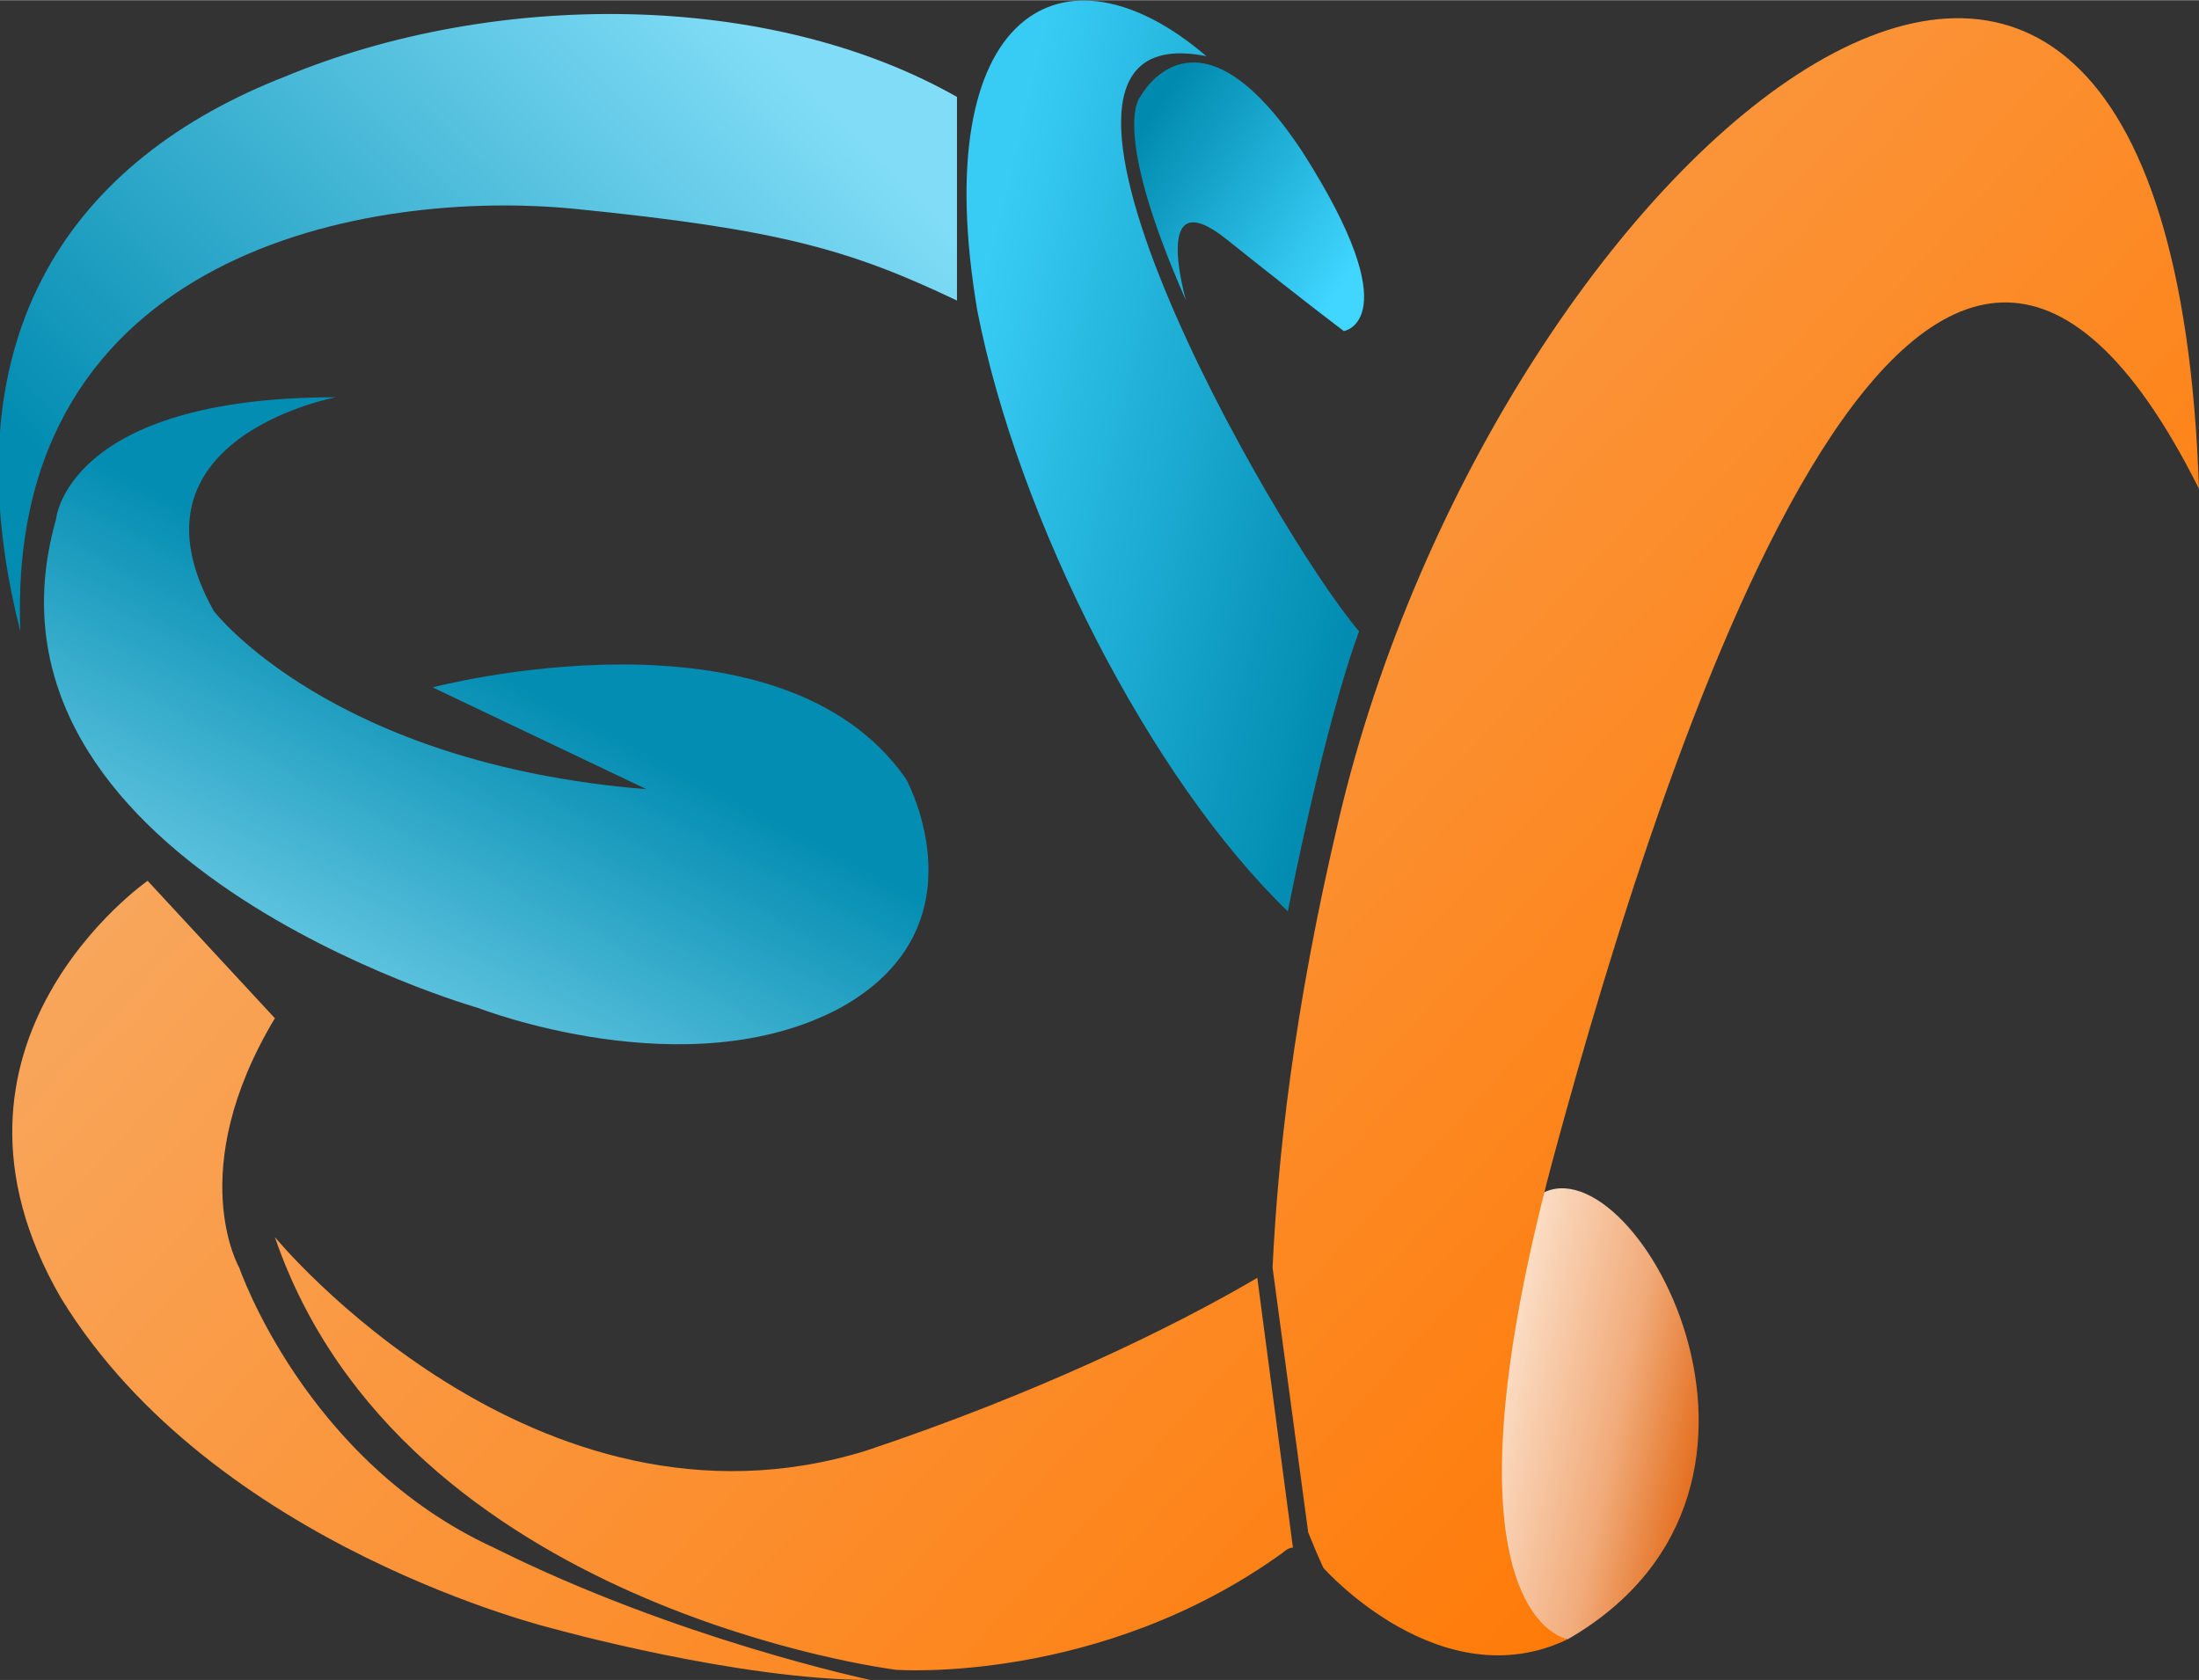 <?xml version="1.0" encoding="UTF-8"?>
<!DOCTYPE svg PUBLIC "-//W3C//DTD SVG 1.1//EN" "http://www.w3.org/Graphics/SVG/1.1/DTD/svg11.dtd">
<!-- Creator: CorelDRAW X7 -->
<svg xmlns="http://www.w3.org/2000/svg" xml:space="preserve" width="25.195mm" height="19.251mm" version="1.1" style="shape-rendering:geometricPrecision; text-rendering:geometricPrecision; image-rendering:optimizeQuality; fill-rule:evenodd; clip-rule:evenodd"
viewBox="0 0 432 330"
 xmlns:xlink="http://www.w3.org/1999/xlink">
 <rect x="0" y="0" width="432" height="330" fill="#333333" stroke="none"/>
 <defs>
  <style type="text/css">
   <![CDATA[
    .fil3 {fill:url(#id0)}
    .fil0 {fill:url(#id1)}
    .fil2 {fill:url(#id2)}
    .fil1 {fill:url(#id3)}
    .fil4 {fill:url(#id4)}
    .fil5 {fill:url(#id5)}
   ]]>
  </style>
  <linearGradient id="id0" gradientUnits="userSpaceOnUse" x1="270.336" y1="99.534" x2="186.869" y2="79.665">
   <stop offset="0" style="stop-opacity:1; stop-color:#028CB1"/>
   <stop offset="1" style="stop-opacity:1; stop-color:#38CCF5"/>
  </linearGradient>
  <linearGradient id="id1" gradientUnits="userSpaceOnUse" x1="38.645" y1="119.763" x2="149.545" y2="7.254">
   <stop offset="0" style="stop-opacity:1; stop-color:#028CB1"/>
   <stop offset="1" style="stop-opacity:1; stop-color:#81DDF7"/>
  </linearGradient>
  <linearGradient id="id2" gradientUnits="userSpaceOnUse" x1="75.628" y1="35.932" x2="358.598" y2="297.438">
   <stop offset="0" style="stop-opacity:1; stop-color:#F7AE6B"/>
   <stop offset="1" style="stop-opacity:1; stop-color:#FF7803"/>
  </linearGradient>
  <linearGradient id="id3" gradientUnits="userSpaceOnUse" x1="289.871" y1="273.138" x2="334.257" y2="282.302">
   <stop offset="0" style="stop-opacity:1; stop-color:#FDE7D3"/>
   <stop offset="0.631" style="stop-opacity:1; stop-color:#F1AB7A"/>
   <stop offset="1" style="stop-opacity:1; stop-color:#E46F20"/>
  </linearGradient>
  <linearGradient id="id4" gradientUnits="userSpaceOnUse" x1="223.782" y1="25.877" x2="265.422" y2="53.887">
   <stop offset="0" style="stop-opacity:1; stop-color:#018AAF"/>
   <stop offset="1" style="stop-opacity:1; stop-color:#40D6FF"/>
  </linearGradient>
  <linearGradient id="id5" gradientUnits="userSpaceOnUse" x1="-11.606" y1="230.536" x2="53.416" y2="108.177">
   <stop offset="0" style="stop-opacity:1; stop-color:#038DB2"/>
   <stop offset="0.184" style="stop-opacity:1; stop-color:#038DB2"/>
   <stop offset="0.42" style="stop-opacity:1; stop-color:#73D0E9"/>
   <stop offset="1" style="stop-opacity:1; stop-color:#038DB2"/>
  </linearGradient>
 </defs>
 <g id="Layer_x0020_1">
  <g id="_2486377776576">
   <g>
    <path class="fil0" d="M188 59c-21,-10 -35,-14 -75,-18 -40,-4 -112,8 -109,83 -15,-59 11,-93 52,-109 41,-17 95,-17 132,4l0 40z"/>
    <path class="fil1" d="M302 235c18,-13 58,57 6,87 0,0 -34,-4 -6,-87z"/>
    <path class="fil2" d="M432 96c-6,-178 -138,-67 -169,65 -9,38 -12,67 -13,88l7 52c2,5 3,7 3,7 0,0 23,26 48,14 0,0 -27,-4 -3,-94 24,-89 74,-238 127,-132zm-185 155c-17,10 -44,23 -77,34 -65,20 -116,-42 -116,-42 25,73 122,85 122,85 0,0 40,3 76,-23 0,0 1,-1 2,-1l-7 -53 0 0zm-218 -78c0,0 -46,32 -17,82 30,49 97,65 97,65 0,0 36,10 62,10 0,0 -38,-8 -74,-26 -37,-17 -50,-55 -50,-55 0,0 -11,-19 7,-49l-25 -27z"/>
    <path class="fil3" d="M192 61c-10,-59 17,-74 45,-50 -45,-9 13,93 30,113 0,0 -6,15 -14,55 -27,-26 -53,-77 -61,-118z"/>
    <path class="fil4" d="M233 59c0,0 -7,-24 8,-12 15,12 23,18 23,18 0,0 13,-2 -8,-35 -21,-32 -32,-11 -32,-11 0,0 -6,6 9,40z"/>
   </g>
   <path class="fil5" d="M85 135c0,0 68,-18 93,18 0,0 16,29 -13,45 -30,16 -71,0 -71,0 0,0 -102,-29 -83,-96 0,0 2,-24 55,-24 0,0 -43,8 -24,42 0,0 23,30 85,35l-42 -20z"/>
  </g>
 </g>
</svg>
